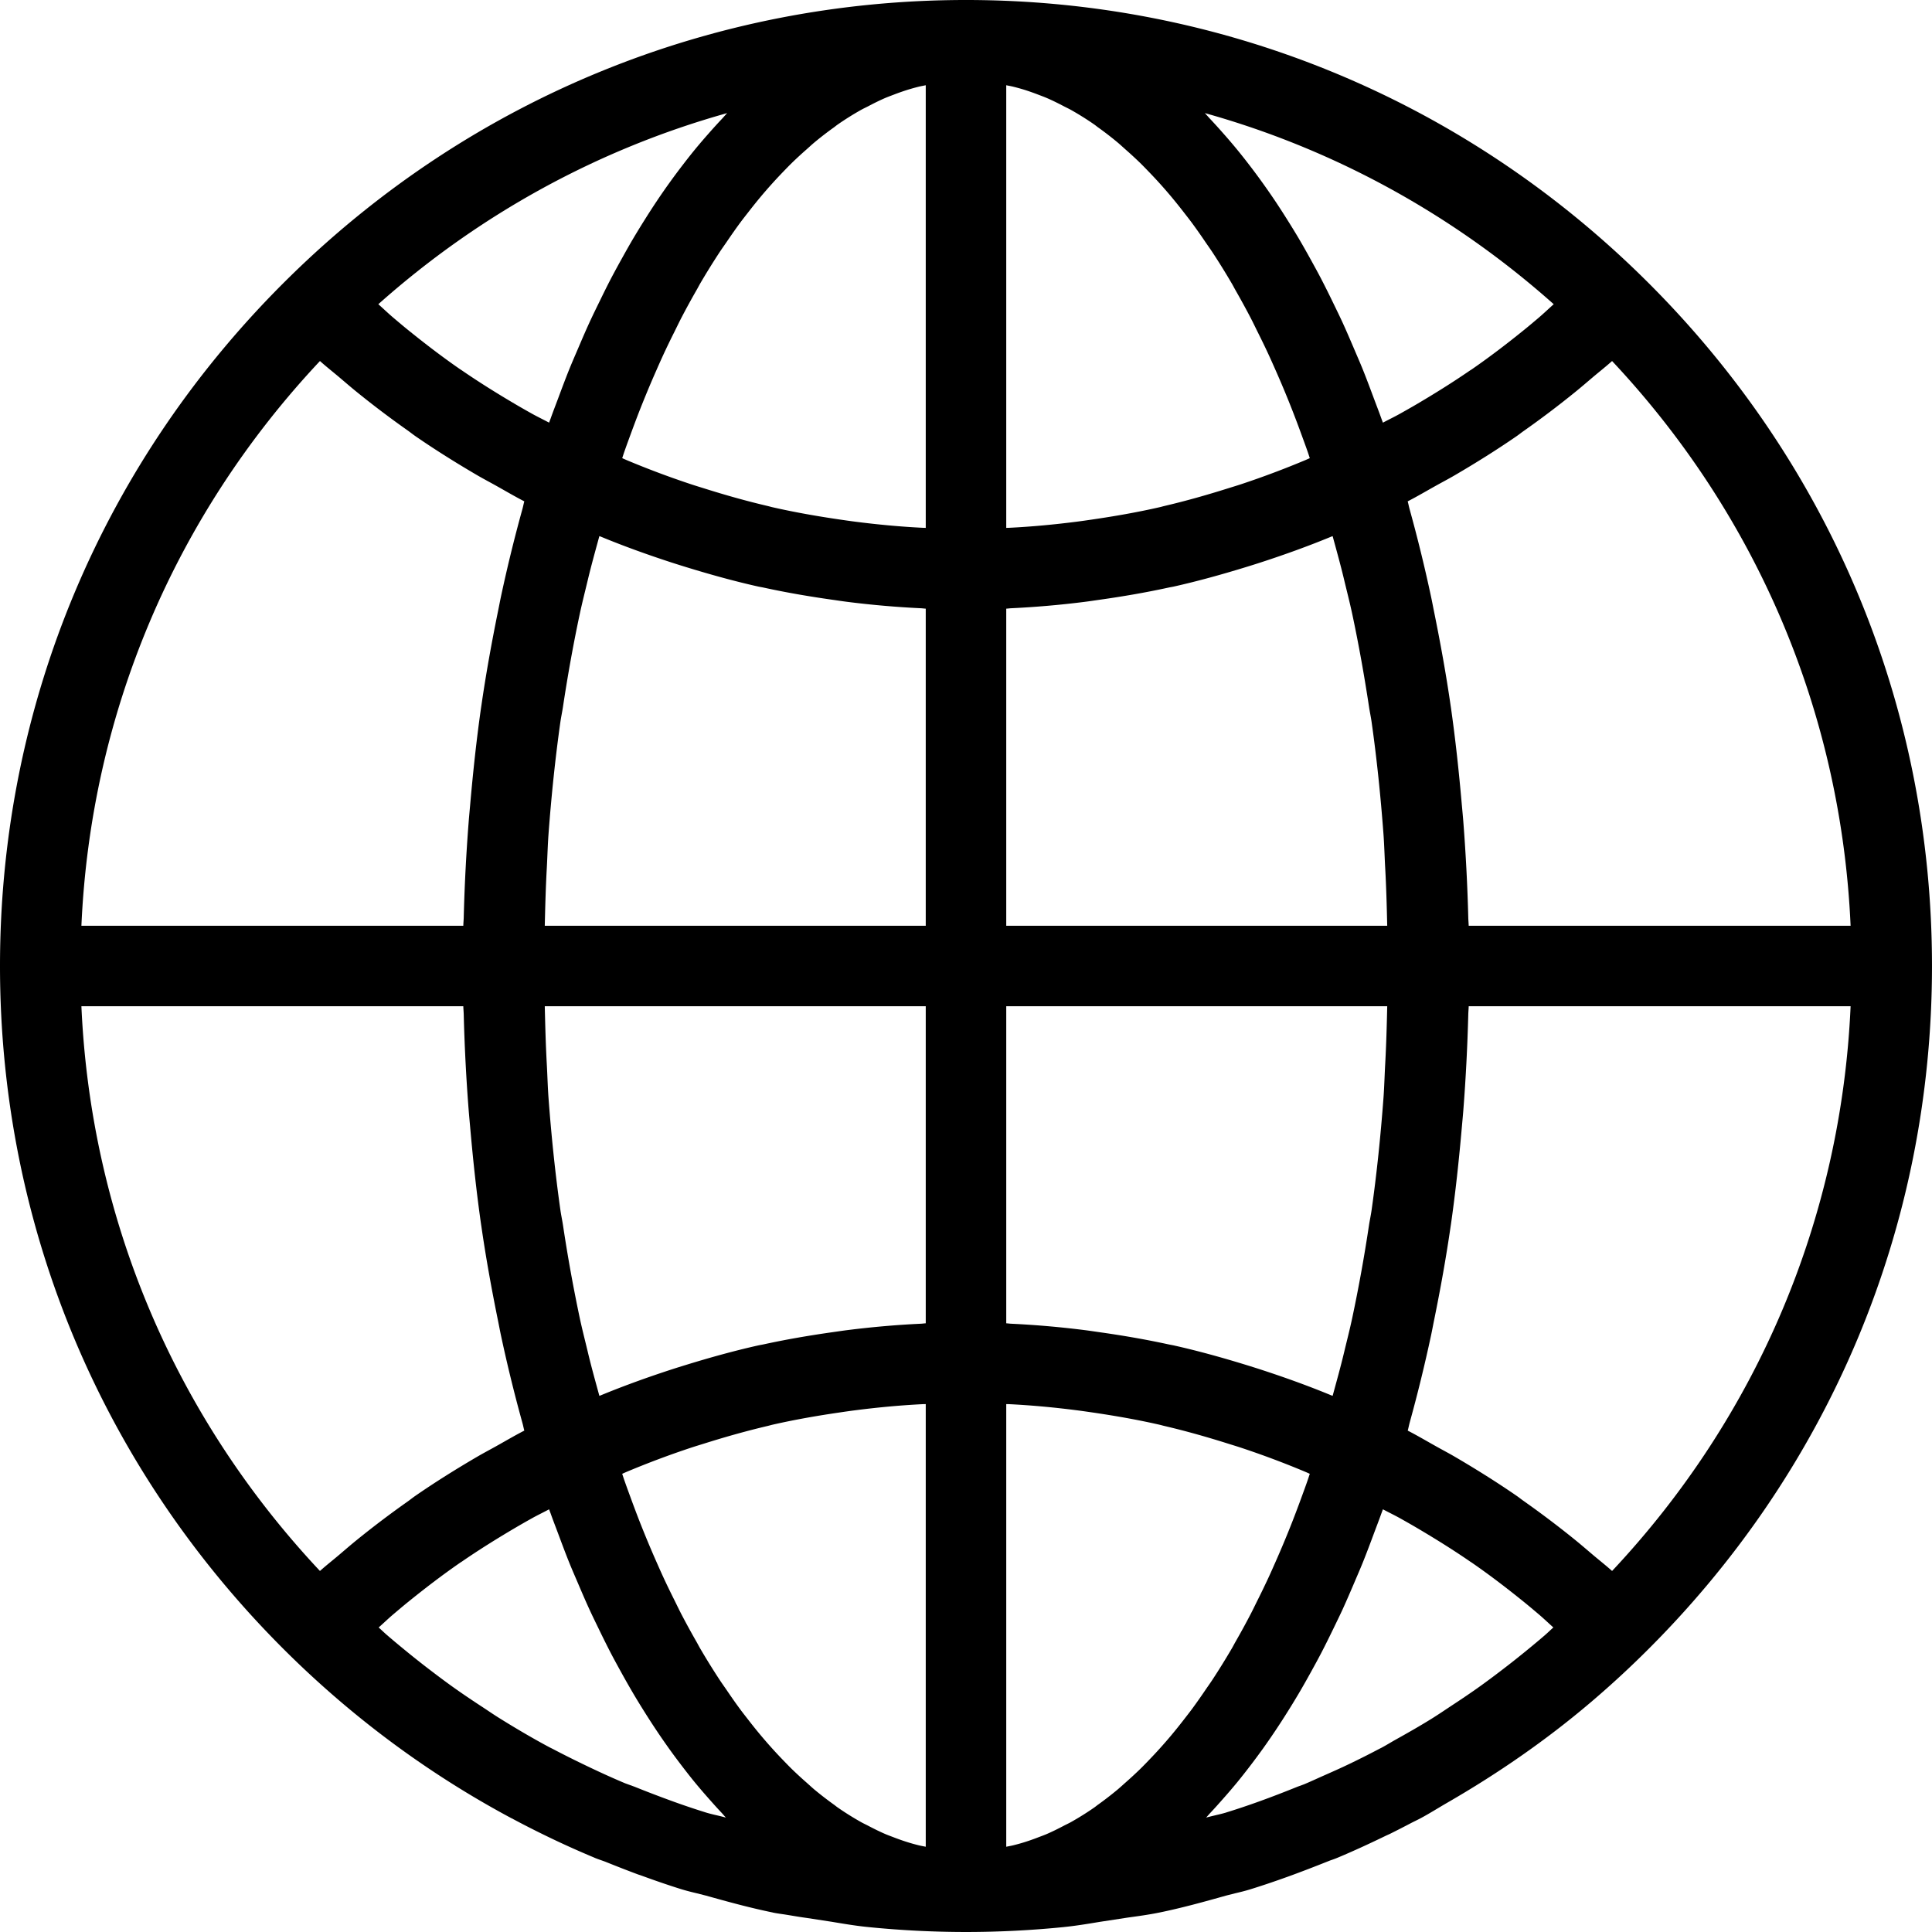 <svg fill="currentColor" height="585.143" viewBox="0 0 438.857 438.857" width="585.143" xmlns="http://www.w3.org/2000/svg"><path d="M372.855 376.168c42.563-41.676 66-97.336 66-156.738 0-59.41-23.437-115.082-66-156.742C331.57 22.27 277.078 0 219.43 0 161.785 0 107.293 22.27 66.008 62.688 23.438 104.355 0 160.02 0 219.43c0 59.39 23.438 115.062 66.008 156.738 14.965 14.645 31.824 27.027 50.11 36.816.007.008.027.016.042.024.055.031.113.039.168.066.063.031.117.07.18.106a214.04 214.04 0 0 0 6.73 3.445 209.364 209.364 0 0 0 11.707 5.316c.032.012.063.032.094.043 0 .004.004.008.004.008h.012c.011.004.023.012.035.016.445.187.984.379 1.781.656l.484.176c.008.004.016 0 .024.004 2.648 1.07 5.14 2.039 7.512 2.926.273.097.5.16.77.257 3.21 1.176 6.273 2.23 9.222 3.145 1.133.344 2.305.633 3.472.91l1.86.473h.015l.098.027c4.98 1.395 9.957 2.766 15.063 3.816.093.016.18.047.27.067.964.195 1.952.308 2.929.465 1.398.222 2.785.476 4.187.668l.493.07 5.703.875c2.722.457 5.445.914 8.222 1.191 7.43.746 14.91 1.121 22.235 1.121 7.328 0 14.812-.375 22.238-1.12.004-.005.008-.005.012-.005 2.707-.277 5.37-.714 8.027-1.16l6.453-.988c2.375-.324 4.742-.652 7.055-1.117 5.23-1.063 10.32-2.48 15.41-3.91l1.875-.473c1.168-.277 2.328-.555 3.445-.902 2.555-.79 5.164-1.664 7.953-2.664.149-.055.293-.102.446-.157 2.972-1.074 6.168-2.3 9.773-3.742.551-.187 1.113-.383 1.653-.61.003 0 .003-.003.007-.003l.035-.012c3.657-1.531 7.329-3.23 11.028-5.023.305-.149.605-.266.91-.414a233.695 233.695 0 0 0 4.824-2.47c.719-.37 1.418-.694 2.14-1.077 2.028-1.086 3.97-2.324 5.962-3.473 11.5-6.629 22.457-14.183 32.613-22.812a220.209 220.209 0 0 0 11.566-10.555zm-25.656-1.61a203.258 203.258 0 0 1-6.543 5.172 193.435 193.435 0 0 1-4.324 3.211c-2.148 1.543-4.344 3.012-6.55 4.465-1.532 1.012-3.048 2.047-4.614 3.02-2.664 1.652-5.39 3.203-8.129 4.73-1.094.61-2.144 1.27-3.25 1.86-.008.007-.02.004-.031.011-.29.153-.578.293-.867.446a187.349 187.349 0 0 1-6.262 3.148c-2.043.992-4.094 1.89-6.145 2.8-1.441.634-2.824 1.29-4.324 1.911l-1.445.527c-.008 0-.012.008-.02.008l-.015.008c-6.118 2.473-11.235 4.32-16.11 5.82-.004.004-.008.008-.015.008v.004c-.75.23-1.52.41-2.285.59-.77.187-1.54.363-2.305.57.344-.355.672-.762 1.012-1.12.992-1.048 1.964-2.15 2.937-3.25a132.386 132.386 0 0 0 3.133-3.661 146.833 146.833 0 0 0 2.793-3.54 158.311 158.311 0 0 0 3.055-4.112 163.543 163.543 0 0 0 5.602-8.383 164.5 164.5 0 0 0 2.44-3.996c.985-1.66 1.946-3.367 2.899-5.098.762-1.379 1.52-2.762 2.262-4.184.953-1.828 1.879-3.71 2.8-5.609.696-1.437 1.395-2.863 2.075-4.336.925-2.023 1.82-4.113 2.714-6.207.618-1.457 1.247-2.887 1.848-4.379.906-2.242 1.77-4.558 2.633-6.879.543-1.457 1.098-2.879 1.625-4.363.11-.309.227-.598.336-.906 1.305.695 2.648 1.336 3.933 2.054 1.204.676 2.407 1.356 3.59 2.051 4.211 2.477 8.344 5.047 12.332 7.79.137.097.286.179.422.277 4.102 2.836 8.035 5.859 11.883 8.972 1.066.864 2.11 1.75 3.156 2.633 1.168.988 2.262 2.047 3.403 3.059-.645.574-1.266 1.183-1.918 1.75a190.355 190.355 0 0 1-3.73 3.129zm-237.422 13.32c-2.515-1.64-5.007-3.315-7.449-5.073a191.382 191.382 0 0 1-3.95-2.938 199.83 199.83 0 0 1-6.726-5.316 192.742 192.742 0 0 1-3.754-3.149c-.644-.558-1.25-1.156-1.882-1.718 1.136-1.008 2.222-2.063 3.386-3.043 1.059-.895 2.114-1.793 3.192-2.668 3.836-3.102 7.758-6.118 11.844-8.946.171-.12.359-.226.53-.347 3.958-2.72 8.052-5.27 12.227-7.723a203.61 203.61 0 0 1 3.598-2.055c1.285-.722 2.633-1.359 3.934-2.058.109.308.226.593.336.898.542 1.535 1.12 3.008 1.68 4.512.839 2.246 1.671 4.492 2.55 6.668.64 1.594 1.316 3.129 1.98 4.683.844 1.98 1.692 3.961 2.57 5.875.723 1.579 1.473 3.106 2.22 4.641a223.03 223.03 0 0 0 2.64 5.297c.785 1.508 1.59 2.973 2.395 4.43a185.845 185.845 0 0 0 2.777 4.882c.832 1.41 1.676 2.782 2.531 4.141a170.638 170.638 0 0 0 2.907 4.484 166.726 166.726 0 0 0 2.671 3.856c.996 1.39 2 2.738 3.02 4.066.93 1.211 1.863 2.41 2.812 3.567a132.767 132.767 0 0 0 3.125 3.652c.973 1.102 1.946 2.2 2.934 3.242.344.364.672.774 1.016 1.13a61.752 61.752 0 0 0-2.301-.571c-.758-.18-1.527-.36-2.262-.59l-.035-.012a172.335 172.335 0 0 1-8.438-2.87c-2.43-.891-4.94-1.848-7.71-2.966l-2.09-.761c-.004 0-.012 0-.016-.004-3.273-1.371-6.55-2.887-9.809-4.465-2.14-1.035-4.3-2.117-6.484-3.262-.203-.105-.406-.203-.613-.312-.008-.012-.016-.012-.035-.02-.008-.004-.02-.004-.028-.008l-.203-.101c-.039-.02-.062-.035-.097-.051-3.88-2.078-7.672-4.313-11.403-6.64-1.215-.755-2.394-1.57-3.59-2.356zM143.238 98.68c.684-1.864 1.375-3.711 2.082-5.52.516-1.308 1.04-2.601 1.567-3.883a221.217 221.217 0 0 1 2.226-5.199 194.957 194.957 0 0 1 1.625-3.629 187.01 187.01 0 0 1 2.504-5.168c.512-1.035 1.02-2.093 1.543-3.105a180.348 180.348 0 0 1 3.457-6.317c.27-.468.524-.968.79-1.43 1.429-2.449 2.894-4.8 4.382-7.074.531-.812 1.078-1.566 1.617-2.355 1-1.469 2.008-2.922 3.032-4.312.625-.848 1.265-1.657 1.902-2.473.96-1.238 1.93-2.453 2.91-3.621a109.182 109.182 0 0 1 5.023-5.574c.672-.696 1.34-1.391 2.016-2.051a87.647 87.647 0 0 1 3.3-3.035c.606-.54 1.208-1.102 1.817-1.61a75.023 75.023 0 0 1 4.403-3.394c.277-.2.546-.434.824-.625a65.978 65.978 0 0 1 5.328-3.34c.52-.293 1.047-.527 1.57-.8 1.285-.677 2.57-1.321 3.871-1.884.657-.281 1.317-.52 1.977-.773a50.428 50.428 0 0 1 3.555-1.23 46.5 46.5 0 0 1 2.097-.575c.543-.137 1.086-.223 1.63-.34V119.91c-.243-.012-.49-.012-.731-.023-5.149-.254-10.266-.742-15.36-1.395-1.125-.144-2.25-.308-3.375-.472-5.156-.754-10.293-1.649-15.382-2.81-.352-.081-.7-.187-1.051-.269-4.844-1.132-9.649-2.492-14.418-3.996-1.04-.328-2.082-.636-3.114-.984a202.96 202.96 0 0 1-14.492-5.438c-.343-.144-.683-.304-1.027-.453.156-.46.305-.945.465-1.406.469-1.348.953-2.664 1.437-3.984zm89.063-78.403c1.187.356 2.367.778 3.55 1.23.66.255 1.325.493 1.981.778 1.297.559 2.582 1.203 3.867 1.875.524.278 1.051.512 1.57.805a65.978 65.978 0 0 1 5.329 3.34c.28.195.55.43.832.629a75.97 75.97 0 0 1 4.39 3.386c.614.512 1.22 1.078 1.828 1.618a90.757 90.757 0 0 1 3.293 3.03c.676.66 1.344 1.356 2.016 2.052a109.264 109.264 0 0 1 3 3.23c.68.766 1.356 1.547 2.027 2.344a126.028 126.028 0 0 1 2.903 3.613c.64.824 1.281 1.637 1.91 2.488a133.245 133.245 0 0 1 3.035 4.313c.535.781 1.078 1.535 1.606 2.34a162.487 162.487 0 0 1 4.386 7.082c.274.468.528.976.801 1.449a189.26 189.26 0 0 1 3.441 6.289c.532 1.02 1.04 2.086 1.559 3.133.844 1.691 1.68 3.39 2.492 5.148.551 1.188 1.09 2.41 1.63 3.63a220.553 220.553 0 0 1 3.796 9.1 245.78 245.78 0 0 1 2.062 5.466c.489 1.34.985 2.671 1.458 4.039.16.453.304.93.46 1.39-.34.14-.671.301-1.011.442a204.108 204.108 0 0 1-14.532 5.457c-1.015.336-2.035.64-3.054.96-4.793 1.512-9.617 2.88-14.485 4.016-.34.082-.671.184-1.007.258-5.094 1.164-10.235 2.059-15.403 2.813-1.117.164-2.238.328-3.363.472-5.094.653-10.211 1.14-15.363 1.395-.246.015-.493.011-.735.023V19.363c.543.117 1.09.203 1.63.34.702.176 1.402.363 2.1.574zm63.297 319.95a258.76 258.76 0 0 1-2.051 5.437 228.157 228.157 0 0 1-3.8 9.106c-.54 1.218-1.075 2.445-1.63 3.632a191.411 191.411 0 0 1-2.492 5.153c-.52 1.043-1.031 2.113-1.562 3.133a175.713 175.713 0 0 1-3.438 6.285c-.27.472-.527.984-.8 1.449a164.106 164.106 0 0 1-4.387 7.086c-.528.805-1.07 1.555-1.602 2.336a140.14 140.14 0 0 1-3.04 4.32c-.628.848-1.265 1.656-1.901 2.477a123.166 123.166 0 0 1-2.918 3.629 108.928 108.928 0 0 1-5.036 5.582c-.66.687-1.32 1.375-1.992 2.027a91.527 91.527 0 0 1-3.308 3.05c-.61.536-1.211 1.098-1.82 1.606a77.13 77.13 0 0 1-4.423 3.414c-.27.192-.53.414-.796.602a65.478 65.478 0 0 1-5.336 3.344c-.512.289-1.032.52-1.547.789-1.293.68-2.586 1.328-3.89 1.894-.653.281-1.31.516-1.966.766a48.337 48.337 0 0 1-3.57 1.238c-.695.211-1.39.395-2.086.57-.543.137-1.09.223-1.637.34v-100.55c.25.011.5.007.75.019 5.14.258 10.254.742 15.336 1.394 1.133.145 2.262.31 3.39.473 5.161.754 10.298 1.649 15.388 2.813.336.078.671.18 1.007.257 4.872 1.137 9.696 2.504 14.489 4.016 1.015.32 2.03.625 3.043.961a202.417 202.417 0 0 1 14.539 5.457c.34.14.672.3 1.011.445-.156.453-.3.926-.457 1.375-.476 1.38-.972 2.723-1.468 4.075zm-86.95 78.925c-.695-.175-1.39-.359-2.082-.57a50.31 50.31 0 0 1-3.574-1.238c-.652-.25-1.308-.485-1.96-.766-1.305-.566-2.602-1.215-3.9-1.894-.51-.27-1.03-.5-1.538-.79a65.537 65.537 0 0 1-5.34-3.343c-.266-.188-.524-.406-.79-.598a79.236 79.236 0 0 1-4.433-3.418c-.605-.508-1.203-1.066-1.804-1.601a88.475 88.475 0 0 1-3.32-3.055c-.669-.652-1.329-1.34-1.993-2.027a106.317 106.317 0 0 1-5.031-5.582c-.988-1.172-1.961-2.391-2.926-3.637-.633-.813-1.27-1.617-1.894-2.465-1.028-1.387-2.032-2.844-3.036-4.316-.535-.786-1.082-1.54-1.613-2.352a159.987 159.987 0 0 1-4.383-7.078c-.27-.461-.523-.961-.789-1.43a183.733 183.733 0 0 1-3.457-6.312c-.523-1.012-1.027-2.07-1.543-3.106-.847-1.699-1.687-3.406-2.504-5.172-.55-1.187-1.09-2.414-1.629-3.632a246.079 246.079 0 0 1-2.218-5.184 280.35 280.35 0 0 1-1.575-3.906 269.165 269.165 0 0 1-2.07-5.489c-.488-1.332-.976-2.66-1.45-4.02-.16-.456-.308-.933-.464-1.394.344-.144.688-.308 1.031-.453 4.79-2.008 9.621-3.82 14.496-5.441 1.032-.344 2.07-.653 3.106-.977 4.77-1.504 9.574-2.863 14.418-4 .355-.082.703-.187 1.055-.27 5.085-1.16 10.214-2.054 15.37-2.804 1.133-.168 2.266-.332 3.403-.477 5.082-.652 10.187-1.136 15.324-1.394.25-.012.5-.008.75-.02v100.551c-.547-.113-1.094-.203-1.637-.34zM131.691 299.38a357.845 357.845 0 0 1-3.8-21.035c-.18-1.188-.434-2.332-.602-3.528-1.176-8.316-2.047-16.793-2.687-25.351-.192-2.578-.254-5.2-.399-7.797-.238-4.344-.355-8.715-.457-13.098h86.54v72.02c-.368.015-.727.078-1.095.094-5.52.257-11.007.742-16.464 1.421-1.211.149-2.418.336-3.63.504-5.245.743-10.468 1.637-15.648 2.766-.414.09-.836.152-1.254.246-5.468 1.227-10.886 2.734-16.27 4.39-1.21.372-2.421.747-3.624 1.141-5.34 1.746-10.645 3.657-15.887 5.82-.09.04-.18.063-.266.098-.902-3.304-1.824-6.59-2.628-9.976-.614-2.57-1.27-5.102-1.829-7.715zm-7.09-109.98c.641-8.563 1.512-17.044 2.688-25.368.168-1.172.414-2.297.59-3.46 1.082-7.157 2.344-14.204 3.816-21.102.555-2.606 1.207-5.13 1.817-7.692.808-3.394 1.734-6.687 2.636-10 .086.04.176.063.266.098 5.246 2.168 10.55 4.078 15.895 5.824 1.199.39 2.402.766 3.605 1.137 5.387 1.656 10.805 3.164 16.274 4.39.425.094.859.16 1.285.25 5.175 1.13 10.394 2.02 15.636 2.762 1.204.172 2.403.356 3.61.504a213.94 213.94 0 0 0 16.465 1.422c.37.016.73.078 1.101.094v72.027h-86.539c.102-4.383.219-8.754.461-13.101.14-2.594.203-5.207.395-7.786zm121.54-52.657c1.207-.148 2.406-.332 3.609-.504 5.234-.738 10.45-1.629 15.617-2.754.434-.097.875-.16 1.309-.257 5.445-1.223 10.836-2.723 16.195-4.368 1.258-.386 2.512-.777 3.762-1.187 5.277-1.723 10.52-3.61 15.703-5.746.121-.055.25-.09.375-.14.894 3.288 1.812 6.554 2.613 9.921.617 2.594 1.281 5.148 1.844 7.785 1.465 6.88 2.723 13.91 3.805 21.043.175 1.18.43 2.317.593 3.5 1.18 8.32 2.047 16.805 2.688 25.363.191 2.579.254 5.196.398 7.79.239 4.347.36 8.718.457 13.097H228.57v-72.027c.371-.016.735-.078 1.102-.094a213.872 213.872 0 0 0 16.469-1.422zm68.113 112.723c-.64 8.555-1.508 17.031-2.684 25.348-.172 1.207-.425 2.363-.61 3.562a355.986 355.986 0 0 1-3.792 20.98c-.563 2.645-1.227 5.208-1.848 7.81-.8 3.358-1.715 6.616-2.61 9.898-.124-.051-.253-.086-.374-.137-5.184-2.14-10.426-4.024-15.703-5.75-1.25-.41-2.508-.801-3.762-1.188-5.36-1.644-10.75-3.144-16.195-4.363-.434-.098-.875-.164-1.313-.262-5.168-1.12-10.375-2.015-15.613-2.754-1.203-.171-2.402-.355-3.61-.504a214.242 214.242 0 0 0-16.476-1.421c-.367-.016-.727-.079-1.094-.094v-72.02h86.54c-.098 4.38-.22 8.75-.458 13.094-.144 2.598-.207 5.219-.398 7.8zm51.934 107.383c-1.446-1.297-2.981-2.493-4.461-3.75-1.325-1.125-2.641-2.262-3.997-3.36a218.493 218.493 0 0 0-11.601-8.77c-.547-.382-1.059-.8-1.606-1.179-4.566-3.148-9.293-6.101-14.12-8.926-1.313-.765-2.665-1.472-3.993-2.215-2.21-1.23-4.379-2.52-6.64-3.683.171-.613.289-1.27.46-1.883a346.245 346.245 0 0 0 4.825-19.7c.246-1.152.46-2.316.695-3.472 1.438-7.058 2.734-14.21 3.785-21.504.008-.054.02-.105.028-.16 1.054-7.344 1.851-14.808 2.507-22.328.11-1.238.23-2.461.325-3.703.566-7.227.937-14.512 1.128-21.836.016-.606.079-1.2.094-1.809h86.75c-2.137 48.102-21.129 93.075-54.18 128.278zm-32.57-146.563c-.016-.605-.079-1.2-.095-1.805a420.324 420.324 0 0 0-1.128-21.851c-.094-1.23-.215-2.441-.325-3.664-.656-7.54-1.457-15.024-2.511-22.387-.004-.004-.004-.012-.004-.015-1.063-7.383-2.38-14.618-3.832-21.758-.22-1.082-.422-2.168-.653-3.242a341.418 341.418 0 0 0-4.902-20c-.148-.547-.254-1.133-.41-1.68 2.21-1.137 4.324-2.395 6.484-3.594 1.403-.781 2.828-1.527 4.207-2.332 4.817-2.816 9.528-5.762 14.078-8.898.52-.36 1.004-.754 1.516-1.114a214.227 214.227 0 0 0 11.723-8.86c1.324-1.07 2.609-2.179 3.906-3.28 1.496-1.274 3.055-2.485 4.515-3.797 33.051 35.207 52.043 80.172 54.18 128.277zM352.93 69.102c-1.18 1.043-2.309 2.136-3.512 3.152-1.035.875-2.063 1.75-3.117 2.601-3.84 3.11-7.77 6.125-11.86 8.958-.218.152-.453.289-.675.44-3.891 2.673-7.922 5.18-12.028 7.599-1.242.73-2.5 1.437-3.761 2.144-1.258.707-2.575 1.332-3.848 2.012-.106-.309-.227-.594-.332-.899-.555-1.562-1.14-3.058-1.711-4.586-.832-2.23-1.664-4.468-2.535-6.628-.64-1.59-1.317-3.122-1.977-4.676-.855-2-1.71-4.004-2.597-5.938-.711-1.547-1.446-3.039-2.176-4.543a214.29 214.29 0 0 0-2.719-5.445c-.762-1.461-1.543-2.875-2.324-4.293a191.68 191.68 0 0 0-2.867-5.043 178.707 178.707 0 0 0-2.457-4.004 167.154 167.154 0 0 0-3.012-4.648 162.215 162.215 0 0 0-2.578-3.703 147.615 147.615 0 0 0-3.153-4.243c-.89-1.16-1.793-2.3-2.703-3.41a126.302 126.302 0 0 0-3.254-3.8 122.6 122.6 0 0 0-2.843-3.13c-.407-.43-.801-.91-1.211-1.331 29.148 8.144 56.18 22.875 79.25 43.414zm-188.953-42.09a122.29 122.29 0 0 0-2.91 3.199 138.937 138.937 0 0 0-3.13 3.652c-.964 1.18-1.921 2.39-2.87 3.63a153.33 153.33 0 0 0-5.731 7.964 174.42 174.42 0 0 0-2.793 4.309 190.278 190.278 0 0 0-2.656 4.332c-.907 1.53-1.79 3.109-2.672 4.699a203.474 203.474 0 0 0-2.492 4.598c-.88 1.687-1.73 3.43-2.582 5.18-.77 1.573-1.54 3.14-2.286 4.765-.863 1.883-1.695 3.828-2.527 5.777-.68 1.59-1.371 3.164-2.031 4.797-.863 2.145-1.688 4.363-2.516 6.578-.574 1.54-1.164 3.047-1.722 4.621-.106.301-.223.586-.332.89-1.313-.702-2.668-1.347-3.965-2.073a196.628 196.628 0 0 1-3.535-2.02c-4.207-2.472-8.336-5.043-12.32-7.781-.15-.106-.305-.195-.454-.297-4.101-2.84-8.039-5.863-11.89-8.98-1.051-.852-2.083-1.727-3.114-2.598-1.207-1.016-2.336-2.11-3.511-3.152C109 48.566 136.028 33.844 165.18 25.688c-.41.417-.797.894-1.203 1.324zM72.68 82.008c1.437 1.293 2.968 2.484 4.441 3.734 1.344 1.14 2.672 2.29 4.043 3.395a214.5 214.5 0 0 0 11.399 8.613c.613.434 1.195.906 1.816 1.336 4.535 3.129 9.238 6.066 14.039 8.875 1.363.793 2.766 1.531 4.148 2.3 2.176 1.212 4.305 2.477 6.532 3.622-.157.55-.262 1.137-.414 1.687a344.951 344.951 0 0 0-4.899 19.989c-.23 1.082-.433 2.175-.656 3.261-1.445 7.11-2.754 14.317-3.813 21.664-.007.04-.015.079-.02.118-1.054 7.34-1.85 14.8-2.507 22.316-.11 1.25-.23 2.488-.328 3.738a414.111 414.111 0 0 0-1.125 21.79c-.016.617-.082 1.222-.094 1.84h-86.75c2.133-48.106 21.125-93.071 54.188-128.278zm32.562 146.562c.012.618.078 1.223.094 1.84.187 7.309.559 14.578 1.125 21.79.098 1.253.219 2.488.328 3.738.656 7.515 1.453 14.98 2.508 22.32.004.035.012.07.02.11 1.054 7.35 2.367 14.558 3.816 21.671.219 1.082.422 2.176.652 3.254a342.959 342.959 0 0 0 4.903 20c.152.543.257 1.129.41 1.672-2.227 1.144-4.356 2.41-6.532 3.62-1.382.77-2.789 1.509-4.152 2.306-4.805 2.808-9.508 5.746-14.047 8.879-.617.425-1.191.894-1.8 1.324a216.53 216.53 0 0 0-11.395 8.613c-1.387 1.121-2.734 2.285-4.09 3.441-1.46 1.243-2.98 2.422-4.402 3.7-33.063-35.215-52.055-80.176-54.188-128.278zm0 0"/></svg>